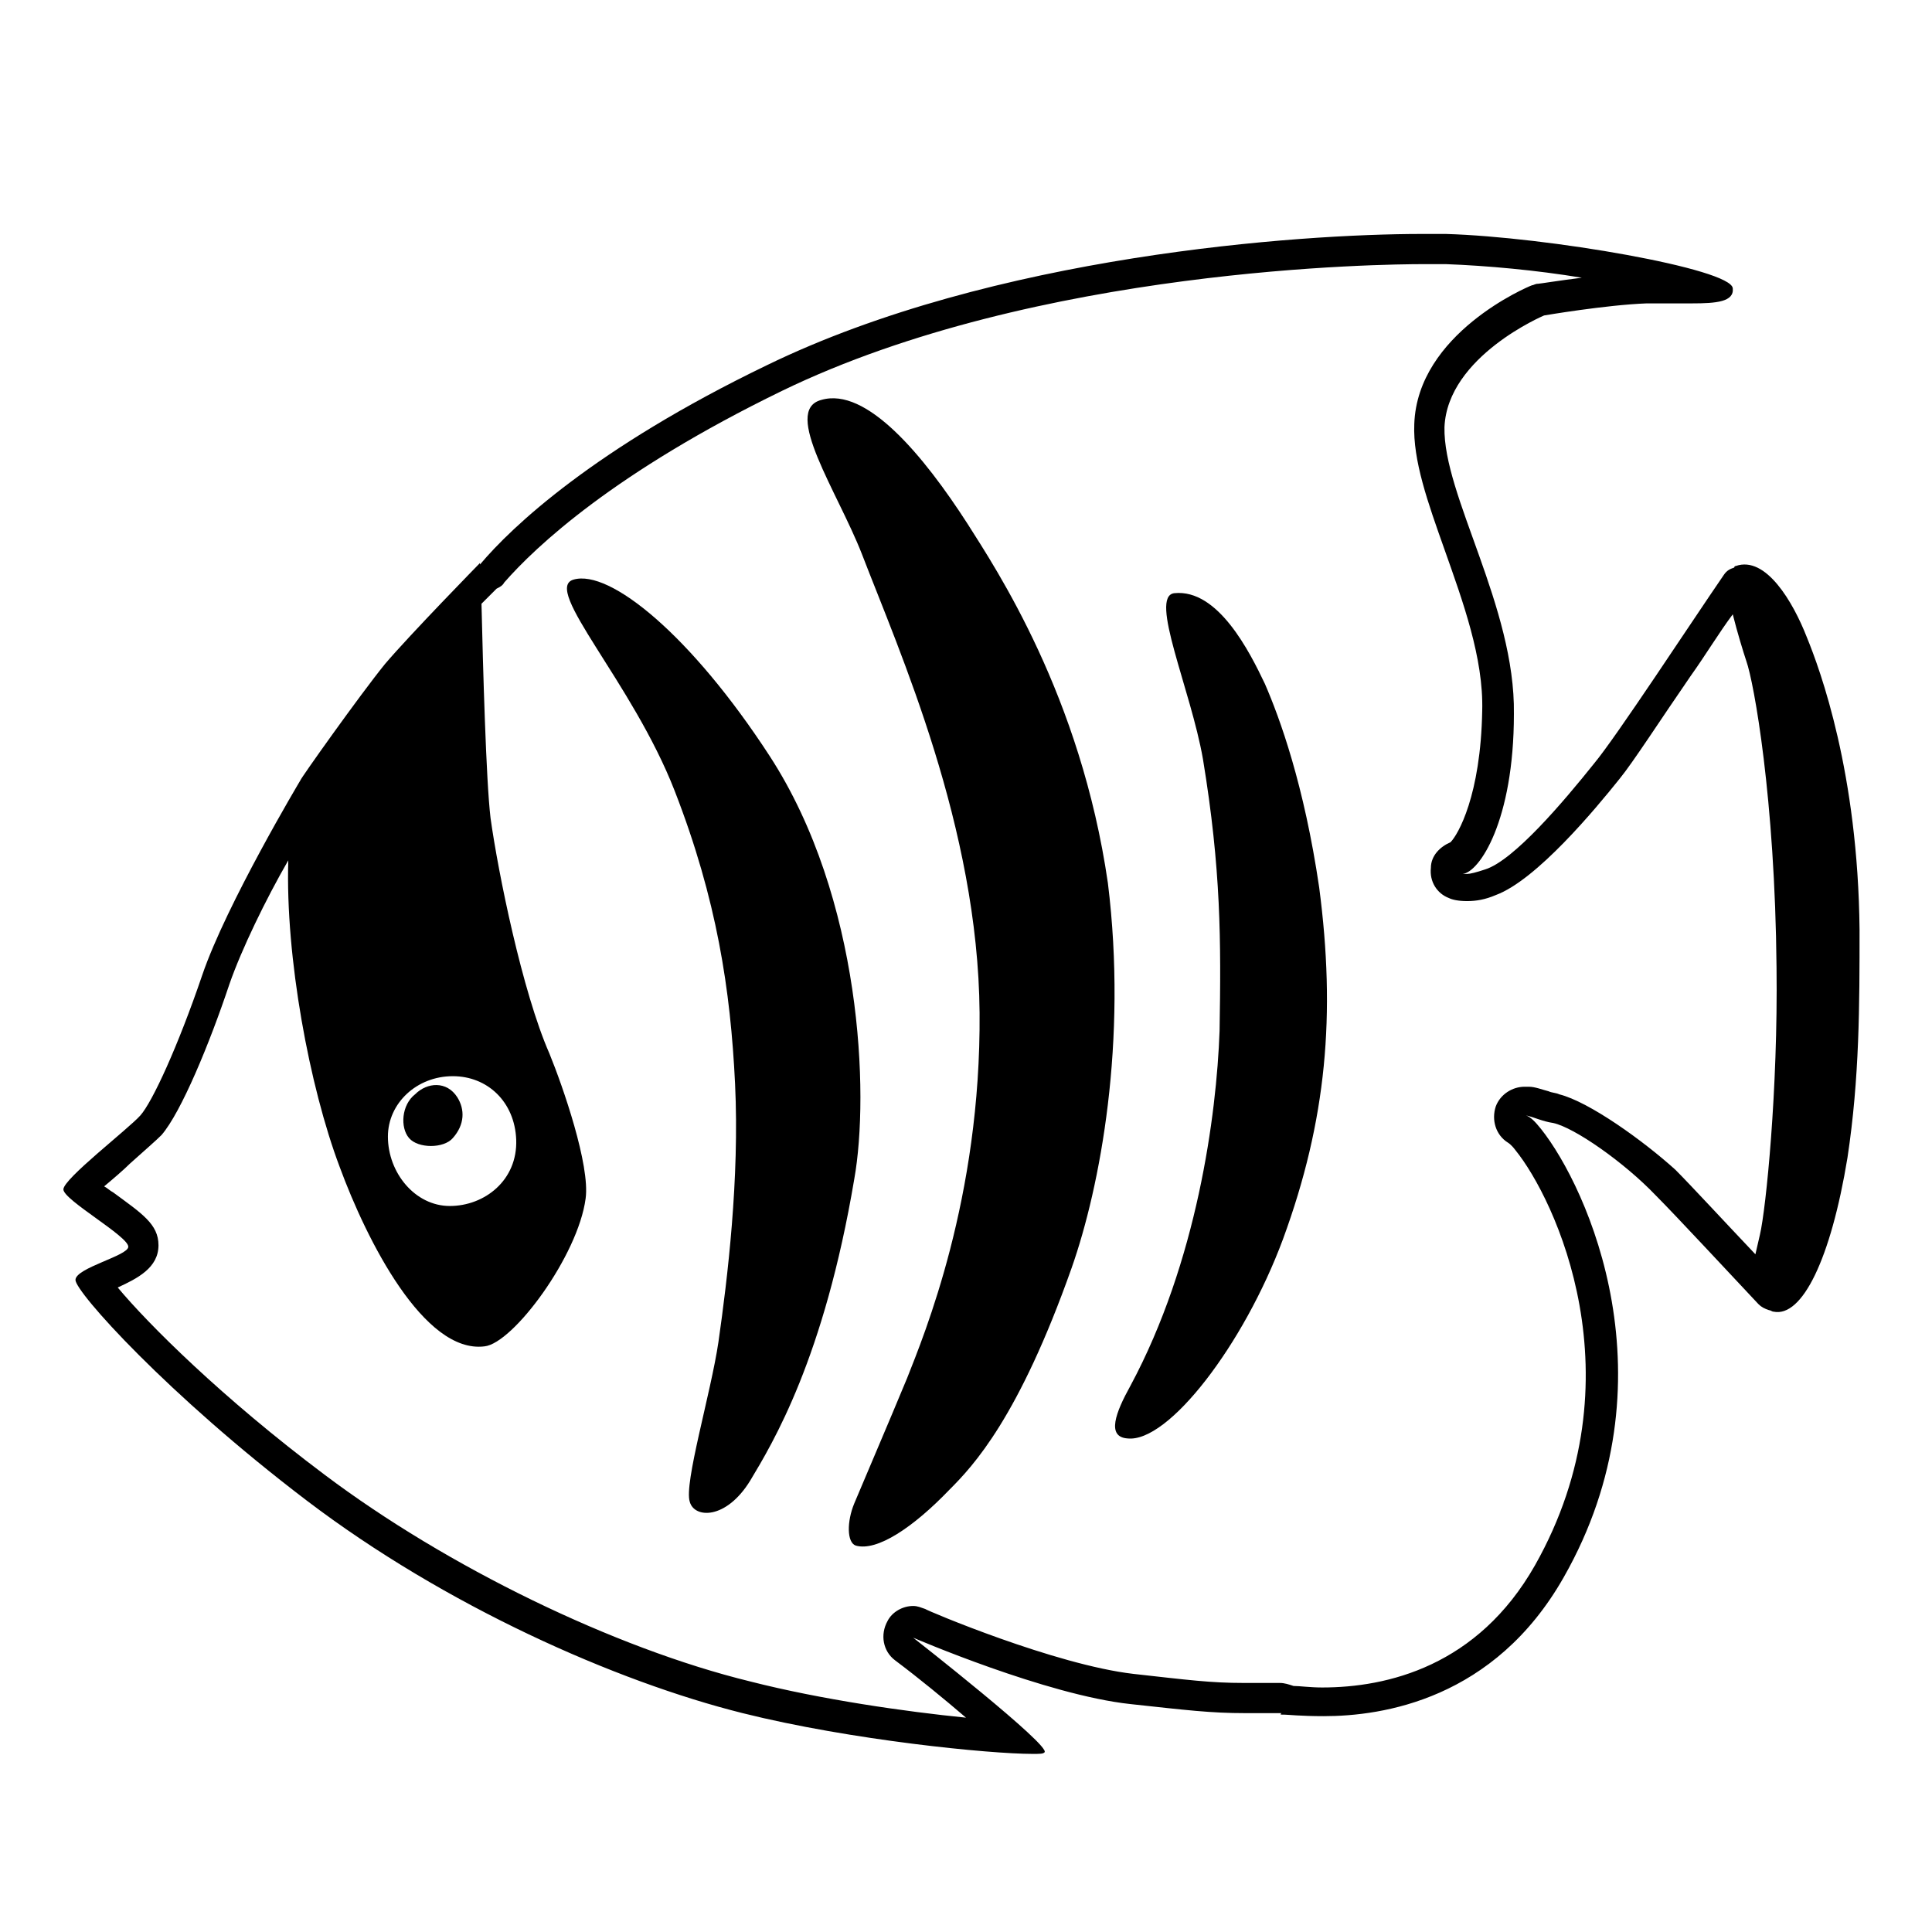 <svg viewBox="0 0 128 128" xmlns="http://www.w3.org/2000/svg">
  <g>
    <path d="M119.7,42.2c-0.9-2.3-2.7-5.4-4.7-4.7c0,0-0.1,0-0.1,0.1c-0.3,0.1-0.5,0.2-0.7,0.5c-2.2,3.2-7.1,10.7-8.6,12.5 c-2,2.5-5.3,6.4-7.2,7c-0.6,0.2-1,0.3-1.2,0.3c-0.2,0-0.3,0-0.3,0l0,0c1.1-0.1,3.4-3.5,3.4-10.6c0.1-7.1-4.7-14.5-4.6-19 c0.2-4.7,6.6-7.4,6.6-7.4s4.1-0.7,6.8-0.8c0.3,0,0.6,0,0.8,0c0.8,0,1.5,0,2.2,0c1.6,0,2.8-0.1,2.7-1c-0.1-1.3-12.3-3.4-19-3.6 c-0.4,0-1,0-1.6,0c-8.1,0-28.4,1.4-43.4,8.7c-11.4,5.5-16.9,10.7-19,13.2c0-0.1,0-0.1,0-0.1S27.2,42,25.5,44 c-1.7,2.1-5.6,7.6-5.6,7.7l0,0c0,0-4.9,8.2-6.5,12.9c-1.6,4.7-3.3,8.4-4.1,9.3c-0.8,0.9-5.1,4.2-5.1,4.9c0,0.7,4.3,3.1,4.3,3.8 C8.5,83.2,5,84,5,84.8s6.1,7.6,15.3,14.6s20.5,12,28.9,14.1c7.2,1.8,16.4,2.7,19.2,2.7c0.5,0,0.7,0,0.8-0.1 c0.5-0.4-8.7-7.6-8.7-7.6s8.8,3.8,14.4,4.4c3.7,0.4,5.3,0.6,7.6,0.6c0.7,0,1.5,0,2.4,0c-0.1,0.1-0.1,0.1,0.2,0.1 c0.2,0,1.1,0.1,2.6,0.1c3.9,0,11.3-1.1,15.9-9.2c7.4-13,1.6-25.8-1.5-29.7c-0.4-0.5-0.7-0.8-1-0.9c0.5,0.1,1.1,0.4,1.8,0.5 c1.4,0.3,4.7,2.6,6.8,4.8c1.3,1.3,5.2,5.5,6.8,7.2c0.2,0.2,0.4,0.3,0.7,0.4c0.1,0,0.2,0.1,0.3,0.1c1.9,0.4,3.8-3.5,4.9-10.2 c0.8-5.3,0.8-10.1,0.8-15.1C123.1,51.2,120.6,44.4,119.7,42.2z M30,71.3c2.3,0,4.1,1.7,4.2,4.2c0.1,2.7-2.1,4.4-4.4,4.4 s-4.1-2.2-4.1-4.6C25.7,73.1,27.6,71.3,30,71.3z M103.3,72.5c-0.2-0.1-0.5-0.1-0.7-0.2c-0.4-0.1-0.9-0.3-1.3-0.3 c-0.1,0-0.2,0-0.3,0c-0.8,0-1.6,0.5-1.9,1.3c-0.3,0.9,0,1.9,0.8,2.4c0,0,0.2,0.1,0.5,0.5c2.6,3.2,8.3,15.1,1.3,27.5 c-3.8,6.7-9.8,8.1-14.1,8.1c-0.8,0-1.5-0.1-1.9-0.1c-0.3-0.1-0.6-0.2-0.9-0.2c0,0,0,0-0.1,0c-1,0-1.7,0-2.3,0 c-2.2,0-3.7-0.2-7.3-0.6c-5.2-0.6-13.7-4.2-13.8-4.3c-0.3-0.1-0.5-0.2-0.8-0.2c-0.7,0-1.4,0.4-1.7,1c-0.5,0.9-0.3,2,0.5,2.6 c1.6,1.2,3.3,2.6,4.7,3.8c-4-0.4-9.6-1.2-14.3-2.4c-9-2.2-20.1-7.6-28.2-13.7C14.7,92.6,9.8,87.7,7.8,85.3c1.3-0.6,2.7-1.3,2.7-2.8 c0-1.4-1.1-2.1-3-3.5c-0.2-0.1-0.4-0.3-0.6-0.4c0.6-0.5,1.3-1.1,1.7-1.5c1-0.9,1.7-1.5,2.1-1.9c1.3-1.5,3.2-6.1,4.5-10 c0.8-2.3,2.4-5.6,3.9-8.2c-0.2,6.4,1.4,15,3.4,20.3c1.8,4.9,5.6,12.4,9.6,11.9c1.9-0.2,6.2-6,6.7-9.8c0.3-2.2-1.5-7.4-2.4-9.6 c-1.8-4.1-3.4-12-3.9-15.6c-0.3-2.5-0.5-10-0.6-14.2c0.4-0.4,0.7-0.7,1-1c0.2-0.1,0.4-0.2,0.5-0.4c2.1-2.4,7.3-7.3,18.4-12.7 c16.9-8.2,40-8.4,42.5-8.4c0.6,0,1.1,0,1.5,0c2.7,0.1,6,0.4,9,0.9c-1.6,0.2-2.8,0.4-2.9,0.4c-0.2,0-0.3,0.1-0.4,0.1 c-0.3,0.1-7.6,3.2-7.8,9.2c-0.1,2.4,0.9,5.2,2,8.3c1.2,3.4,2.6,7.2,2.5,10.7c-0.1,5.6-1.6,8.2-2.1,8.7c-0.7,0.3-1.3,0.9-1.3,1.7 c-0.1,0.9,0.4,1.7,1.2,2c0.2,0.1,0.6,0.2,1.2,0.2c0.6,0,1.2-0.1,1.9-0.4c2.7-1,6.6-5.7,8.2-7.7c0.9-1.1,2.7-3.9,4.7-6.8 c1-1.4,1.9-2.9,2.8-4.1c0.3,1.2,0.7,2.5,0.9,3.1c0.5,1.4,1.9,9.1,2,20.3c0.1,8.1-0.7,16-1.1,17.7c-0.1,0.4-0.2,0.9-0.3,1.3 c-1.9-2-4.3-4.6-5.3-5.6C108.9,75.6,105.3,73,103.3,72.5z"/>
    <path d="M83.8,45.3c-1-2.1-3.1-6.3-6-6c-1.7,0.2,1.1,6.4,1.9,11c1.2,7.3,1.2,12,1.1,18c-0.2,5.6-1.5,15.3-5.9,23.5 c-1,1.8-1.6,3.4-0.2,3.5c2.7,0.3,7.7-6.2,10.3-13.2c2.9-7.9,3.5-14.9,2.4-23.3C86.4,52,84.8,47.6,83.8,45.3z"/>
    <path d="M64.1,34.7c-2.9-4.5-6.7-9.1-9.7-8.2c-2.6,0.7,1.1,6.1,2.7,10.2c2.5,6.5,7.7,18.1,7.8,30.4c0.1,12.3-3.7,21.4-4.8,24.2 c-1.2,2.9-3,7.1-3.5,8.3s-0.5,2.6,0.1,2.8c1.4,0.4,3.8-1.2,6.2-3.7c1.6-1.6,4.6-4.8,8.1-14.7c1.9-5.4,3.7-15,2.4-25.5 C71.6,46.1,66,37.7,64.1,34.7z"/>
    <path d="M51,50.1c-5.2-8-10.6-12.4-13-11.7c-2.1,0.6,3.9,6.8,6.7,14c2.8,7.2,3.7,13.2,4,19.4c0.3,6.3-0.5,12.9-1.1,17.1 c-0.5,3.4-2.3,9.4-1.9,10.6c0.3,1.1,2.4,1.2,4-1.4c1.5-2.5,4.9-8.1,6.9-20C57.6,72.5,57.1,59.5,51,50.1z"/>
    <path d="M27.1,75.4c0.6,0.7,2.3,0.7,2.9,0c0.8-0.9,0.8-1.9,0.3-2.7c-0.7-1.1-2-1-2.8-0.2C26.6,73.2,26.5,74.7,27.1,75.4z"/>
  </g>
</svg>